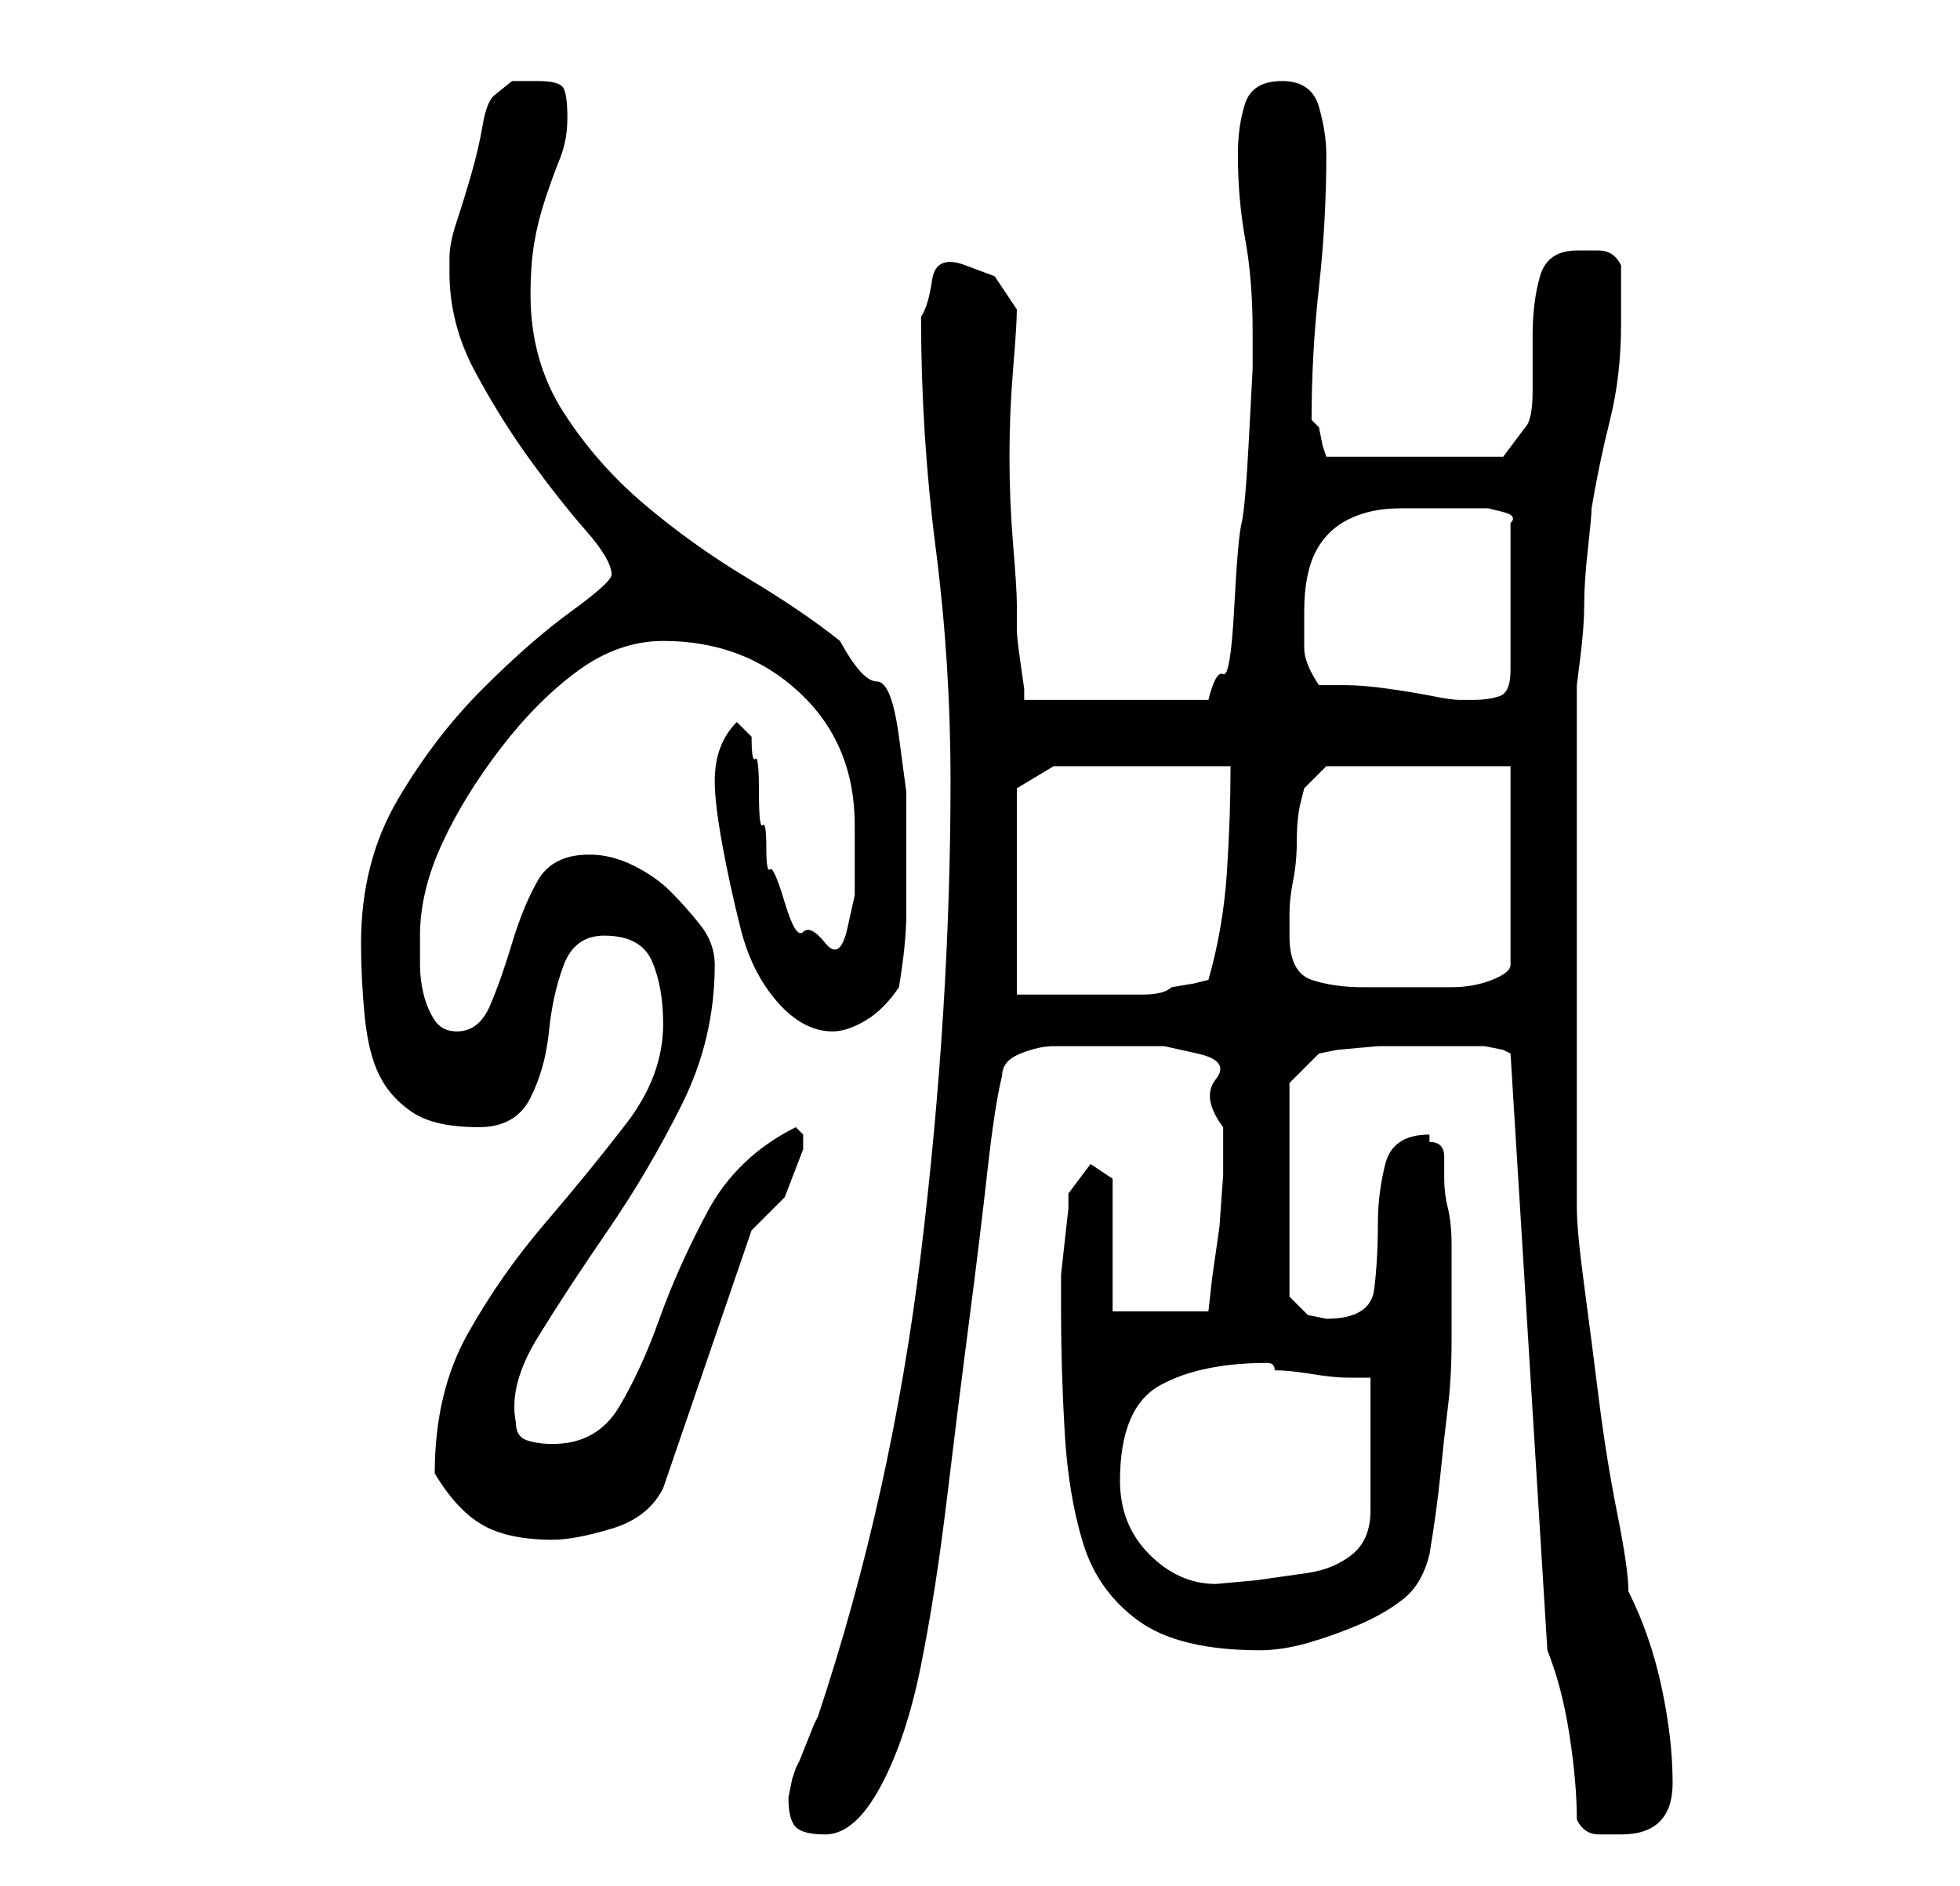 <?xml version="1.0" standalone="no"?>
<!DOCTYPE svg PUBLIC "-//W3C//DTD SVG 1.1//EN" "http://www.w3.org/Graphics/SVG/1.1/DTD/svg11.dtd" >
<svg xmlns="http://www.w3.org/2000/svg" xmlns:xlink="http://www.w3.org/1999/xlink" version="1.1" viewBox="-10 0 266 256">
   <path fill="currentColor"
d="M97 244q0 3 1 4t4 1q4 0 7.5 -6.5t5.5 -16.5t3.5 -22.5t3 -24t2.5 -20.5t2 -13q0 -2 2.5 -3t4.5 -1h5h3h7t4.5 1t2.5 3.5t1 6.5v2v4.5t-0.5 7l-1 7t-0.5 4.5h-13v-18l-3 -2l-3 4v2t-0.5 4.5t-0.5 4.5v5q0 8 0.5 16.5t2.5 15t7.5 10.5t16.5 4q3 0 6.5 -1t7 -2.5t6 -3.5
t3.5 -6q1 -6 1.5 -11t1 -9t0.5 -9v-10v-3q0 -3 -0.5 -5t-0.5 -4v-3q0 -1 -0.5 -1.5t-1.5 -0.5v-1q-5 0 -6 4t-1 8q0 5 -0.5 9t-6.5 4l-2.5 -0.5t-2.5 -2.5v-29l4 -4l2.5 -0.5t5.5 -0.5h6h4h2h2.5t2.5 0.5l1 0.5l5 81q2 5 3 11.5t1 11.5q1 2 3 2h3q7 0 7 -7q0 -6 -1.5 -13
t-4.5 -13q0 -3 -1.5 -10.5t-2.5 -15.5t-2 -15.5t-1 -10.5v-4v-9v-10v-9v-10v-12v-11v-6t0.5 -4t0.5 -7t0.5 -7.5t0.5 -5.5q1 -6 2.5 -12t1.5 -13v-8q-1 -2 -3 -2h-3q-4 0 -5 3.5t-1 8v7.5q0 4 -1 5l-3 4h-24l-0.5 -1.5t-0.5 -2.5l-0.5 -0.5l-0.5 -0.5q0 -9 1 -18t1 -18
q0 -3 -1 -6.5t-5 -3.5t-5 3t-1 7q0 6 1 11.5t1 12.5v5t-0.5 9.5t-1 11.5t-1 11.5t-1.5 9t-2 3.5h-25v-1.5t-0.5 -3.5t-0.5 -4.5v-3.5q0 -2 -0.5 -8t-0.5 -12t0.5 -12t0.5 -8l-3 -4.5t-4 -1.5t-4.5 2t-1.5 5q0 16 2 31.5t2 31.5q0 31 -4 64t-14 63l-0.5 1t-1 2.5t-1 2.5
l-0.5 1l-0.5 1.5t-0.5 2.5zM142 201q0 -10 5.5 -13t14.5 -3q1 0 1 1q2 0 5 0.5t5 0.5h3v18q0 4 -2.5 6t-6 2.5l-7 1t-5.5 0.5q-5 0 -9 -4t-4 -10zM49 200q3 5 6.5 7t9.5 2q3 0 8 -1.5t7 -5.5l12 -35l4.5 -4.5t2.5 -6.5v-2t-1 -1q-8 4 -12 11.5t-6.5 14.5t-5.5 12t-9 5
q-2 0 -3.5 -0.5t-1.5 -2.5q-1 -5 3 -11.5t9.5 -14.5t10 -17t4.5 -19q0 -3 -2 -5.5t-4 -4.5t-5 -3.5t-6 -1.5q-5 0 -7 3.5t-3.5 8.5t-3 8.5t-4.5 3.5q-2 0 -3 -1.5t-1.5 -3.5t-0.5 -4v-4q0 -6 3 -12.5t8 -13t10.5 -10.5t11.5 -4q11 0 18.5 7t7.5 18v4.5v5t-1 4.5t-3 2
t-3 -1.5t-2.5 -4t-2 -4.5t-0.5 -3t-0.5 -3t-0.5 -4.5t-0.5 -4.5t-0.5 -3l-2 -2q-3 3 -3 8q0 3 1 8.5t2.5 11.5t5 10t7.5 4q2 0 4.5 -1.5t4.5 -4.5q1 -6 1 -10v-9v-7.5t-1 -7.5t-3 -7.5t-5 -5.5q-5 -4 -12.5 -8.5t-14 -10t-11 -12.5t-4.5 -16q0 -4 0.5 -7t1.5 -6t2 -5.5
t1 -5.5t-0.5 -4t-3.5 -1h-3.5t-2.5 2q-1 1 -1.5 4t-1.5 6.5t-2 6.5t-1 5v2q0 7 3.5 13.5t7.5 12t7.5 9.5t3.5 6q0 1 -5.5 5t-12 10.5t-11.5 15t-5 19.5q0 5 0.5 10t2 8t4.5 5t9 2q5 0 7 -4t2.5 -9t2 -9t5.5 -4q5 0 6.5 3.5t1.5 8.5q0 7 -5 13.5t-11 13.5t-10.5 15t-4.5 19z
M128 107l5 -3h24q0 7 -0.5 14.5t-2.5 14.5l-2 0.5t-3 0.5q-1 1 -4 1h-6.5h-6.5h-4v-28zM165 127v-3q0 -2 0.5 -4.5t0.5 -5.5t0.5 -5l0.5 -2l3 -3h25v27q0 1 -2.5 2t-5.5 1h-7h-5q-4 0 -7 -1t-3 -6zM169 93q-2 -3 -2 -5v-5q0 -5 1.5 -8t4.5 -4.5t7 -1.5h8h2h2t2 0.5t1 1.5v20
q0 3 -1.5 3.5t-3.5 0.5h-2q-1 0 -3.5 -0.5t-6 -1t-6 -0.5h-3.5z" />
</svg>
